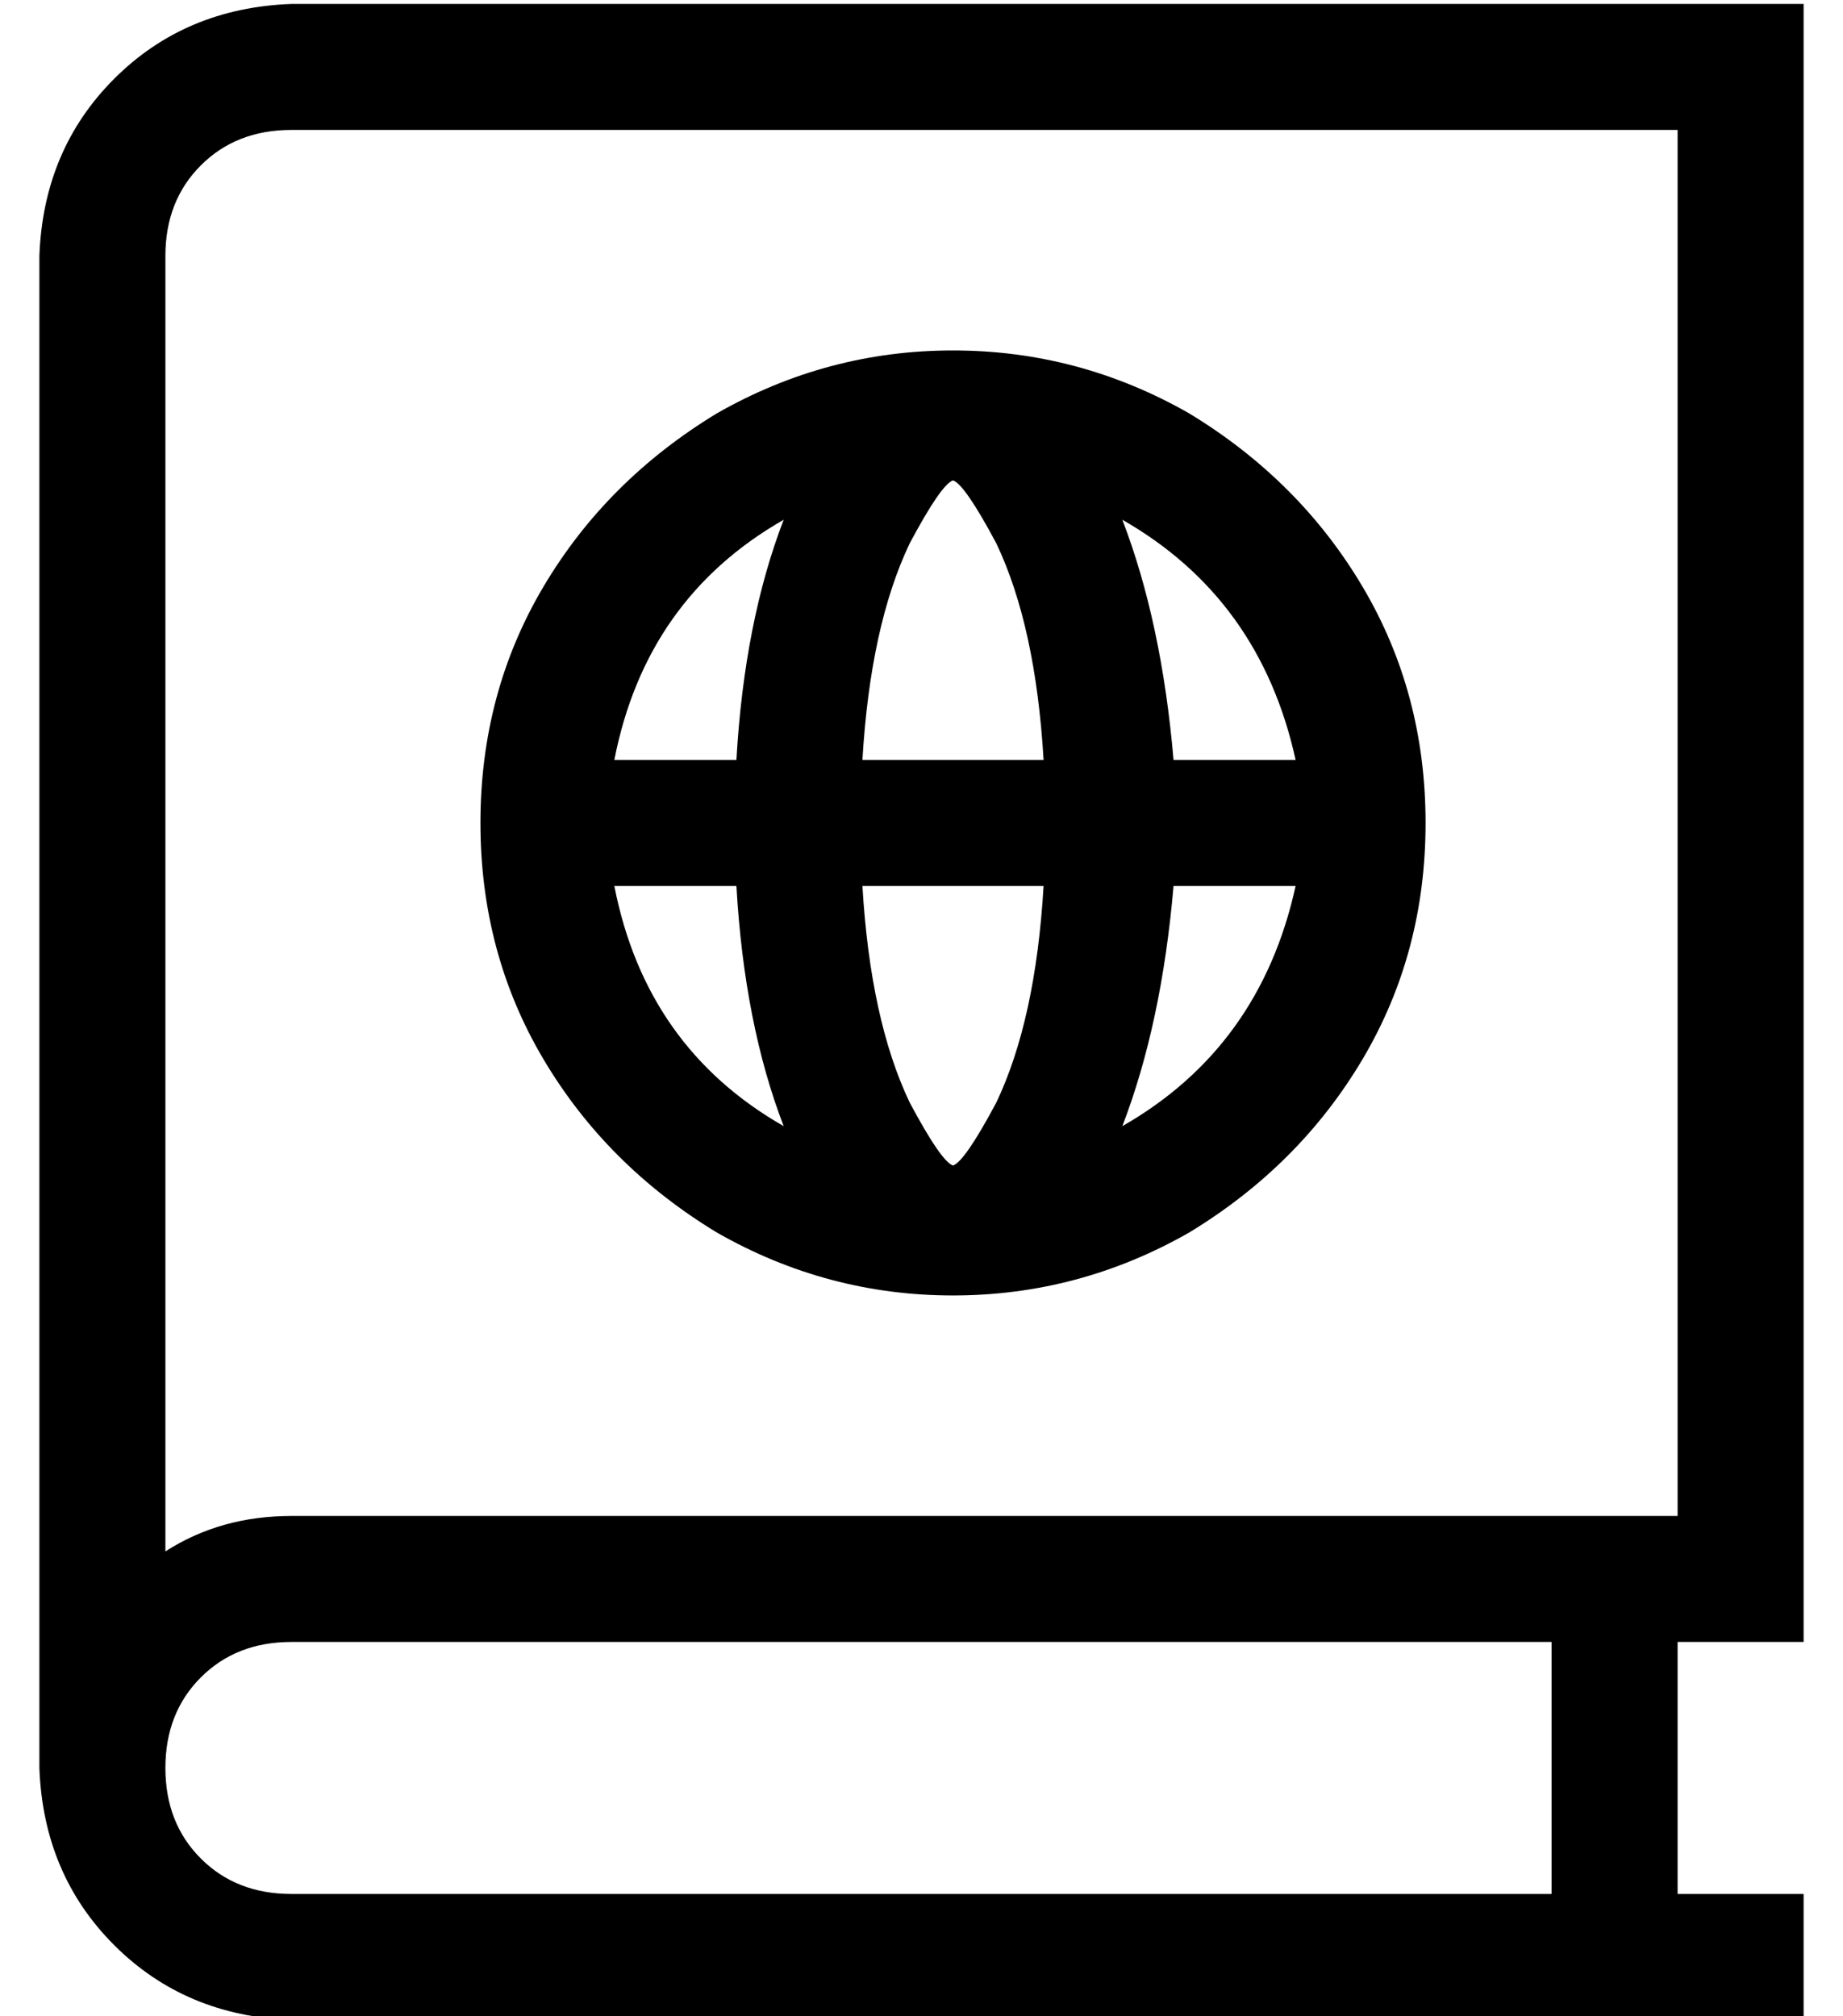 <?xml version="1.0" standalone="no"?>
<!DOCTYPE svg PUBLIC "-//W3C//DTD SVG 1.1//EN" "http://www.w3.org/Graphics/SVG/1.1/DTD/svg11.dtd" >
<svg xmlns="http://www.w3.org/2000/svg" xmlns:xlink="http://www.w3.org/1999/xlink" version="1.1" viewBox="-10 -40 468 512">
   <path fill="currentColor"
d="M0 25q1 -27 19 -45v0v0q18 -18 45 -19h368h16v16v0v384v0v16v0h-16h-16v64v0h16h16v32v0h-16h-368q-27 -1 -45 -19t-19 -45v0v0v-384v0zM64 377q-14 0 -23 9v0v0q-9 9 -9 23t9 23t23 9h320v0v-64v0h-320v0zM32 354q14 -9 32 -9h352v0v-352v0h-352v0q-14 0 -23 9t-9 23
v329v0zM177 185h-31h31h-31q8 41 43 61q-10 -26 -12 -61v0zM177 153q2 -35 12 -61q-35 20 -43 61h31v0zM112 169q0 -33 16 -60v0v0q16 -27 44 -44q28 -16 60 -16t60 16q28 17 44 44t16 60t-16 60t-44 44q-28 16 -60 16t-60 -16q-28 -17 -44 -44t-16 -60v0zM319 185h-31h31
h-31q-3 35 -13 61q35 -20 44 -61v0zM275 92q10 26 13 61h31v0q-9 -41 -44 -61v0zM255 185h-46h46h-46q2 34 12 55q8 15 11 16q3 -1 11 -16q10 -21 12 -55v0zM209 153h46h-46h46q-2 -34 -12 -55q-8 -15 -11 -16q-3 1 -11 16q-10 21 -12 55v0z" />
</svg>
